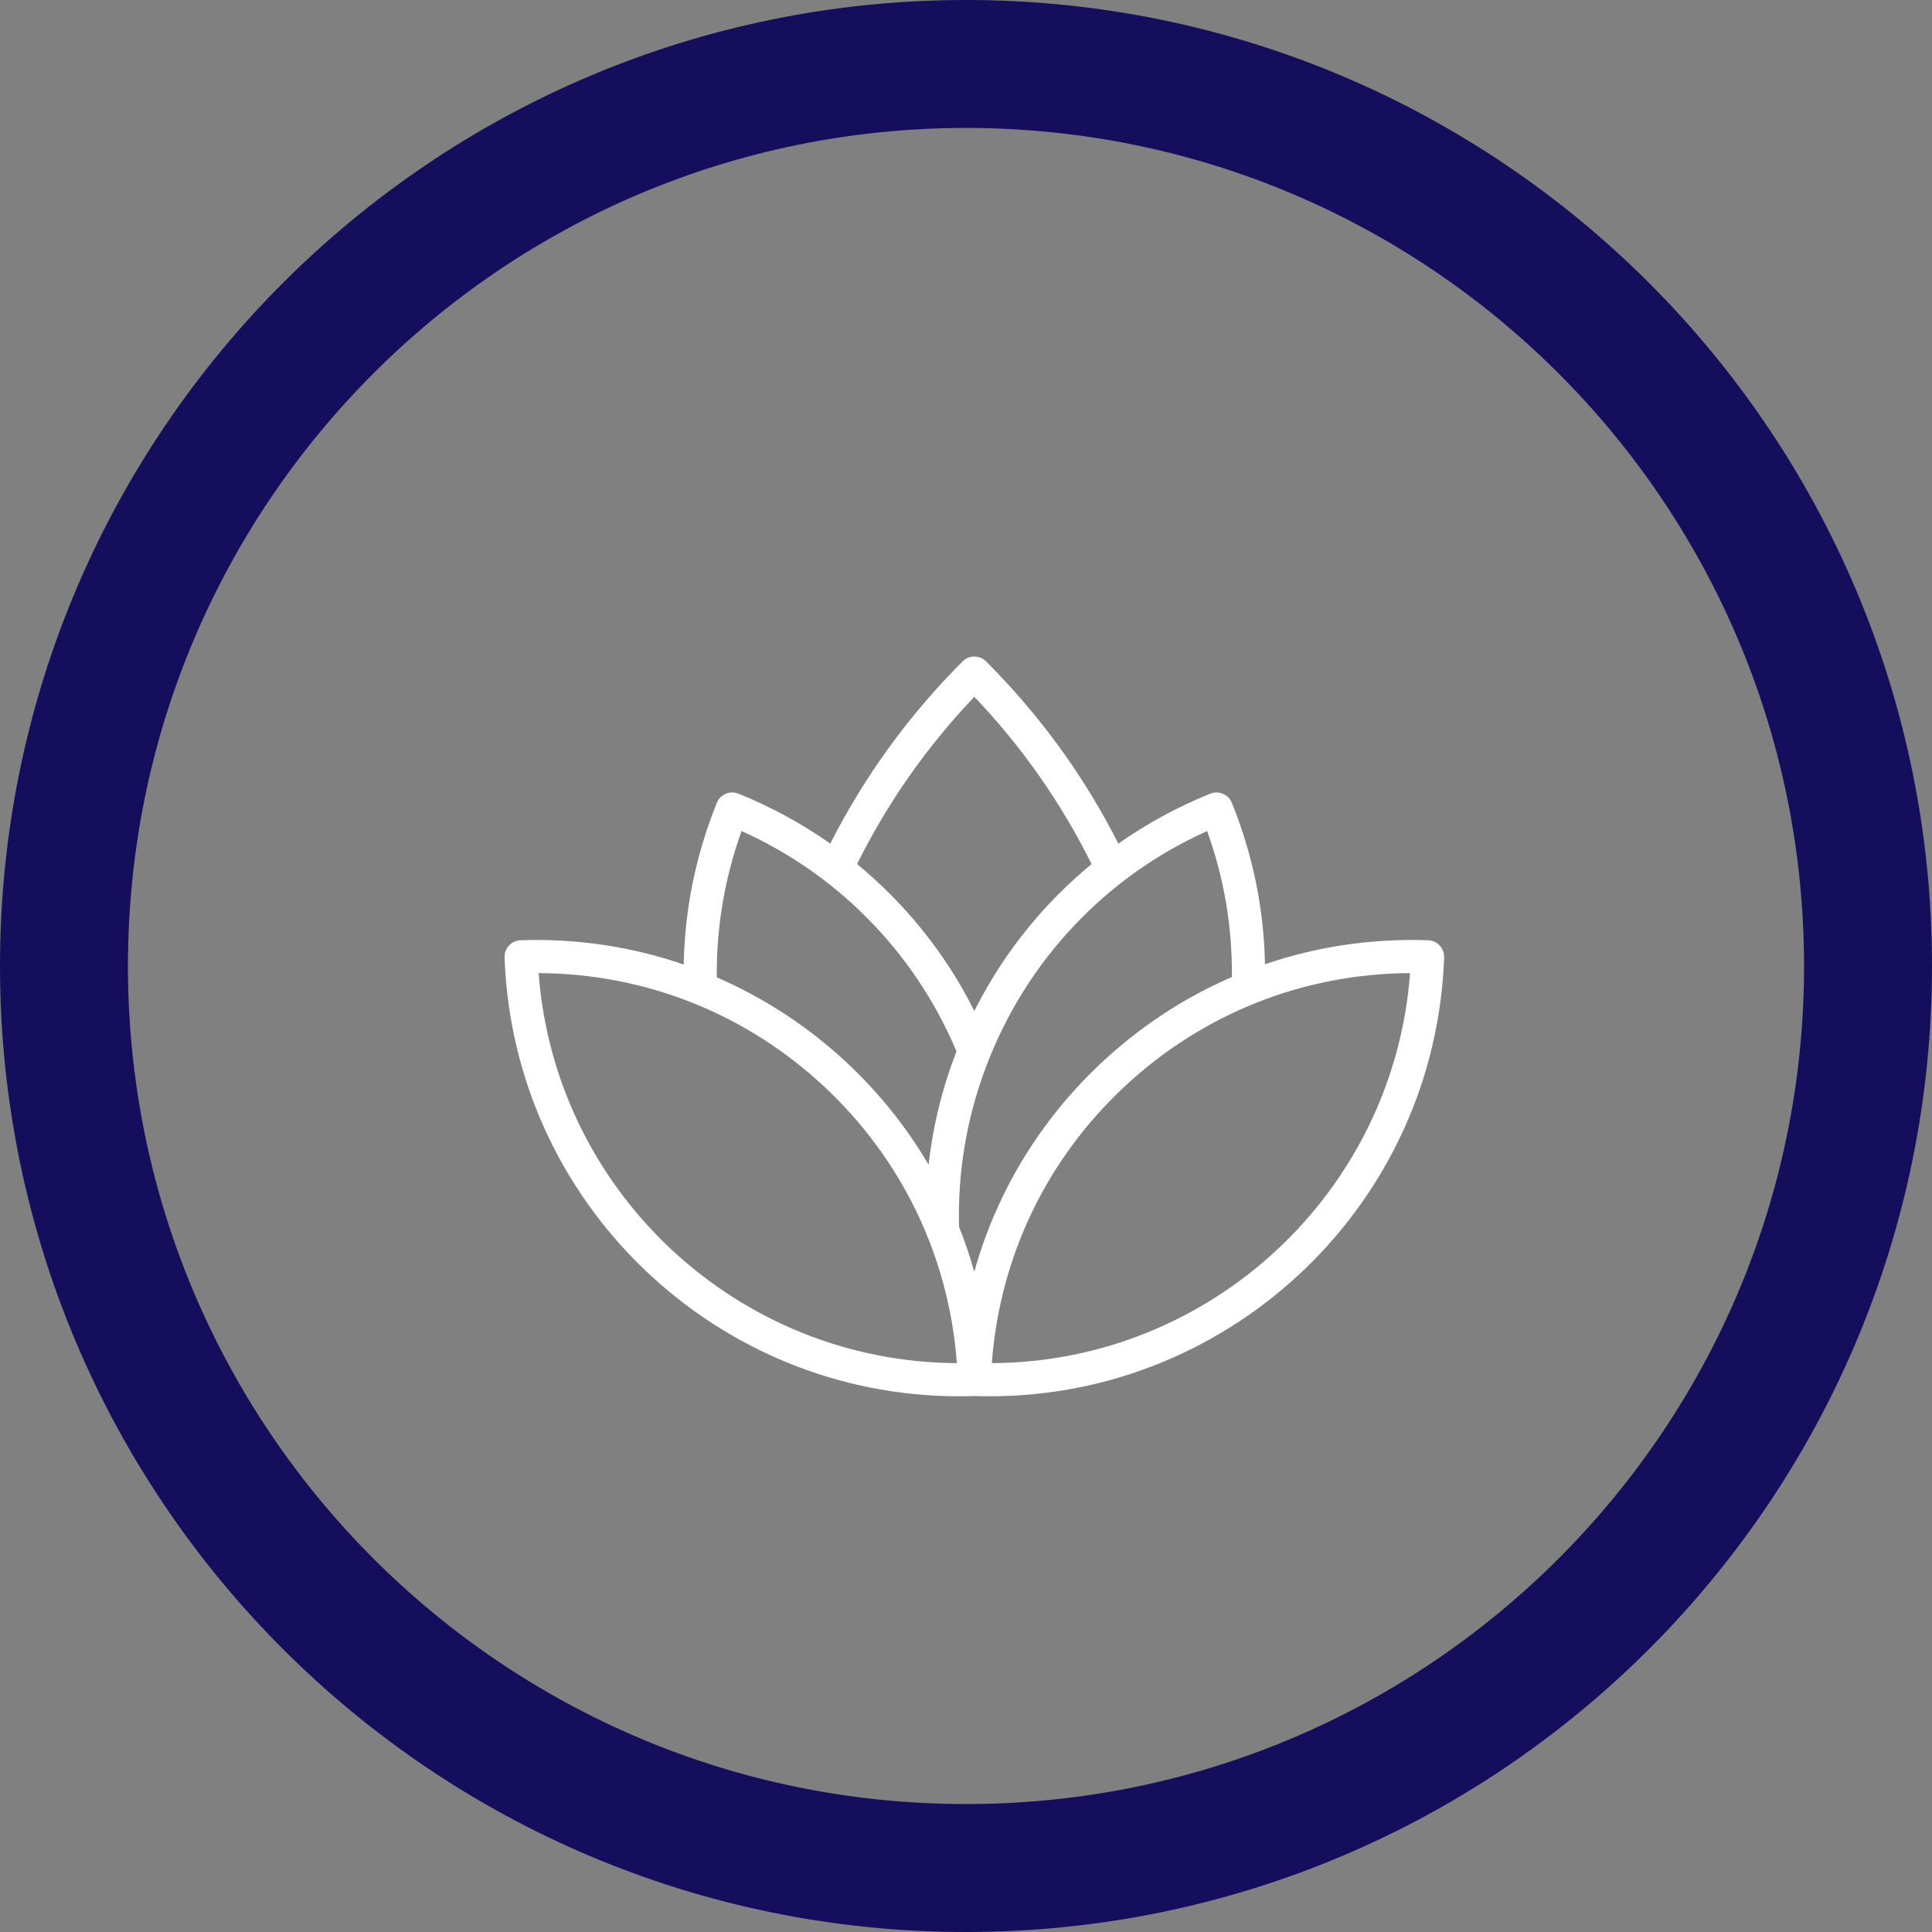<svg width="151" height="151" viewBox="0 0 151 151" fill="none" xmlns="http://www.w3.org/2000/svg">
<rect x="0" y="0" width="151" height="151" fill="#808080" stroke="none"/>
<path d="M5 75.5C5 36.564 36.564 5 75.5 5C114.436 5 146 36.564 146 75.5C146 114.436 114.436 146 75.5 146C36.564 146 5 114.436 5 75.5Z" stroke="#150E5C" stroke-width="10"/>
<path d="M111.619 73.488C107.218 73.334 102.913 73.981 98.867 75.363C98.787 71.043 97.919 66.807 96.278 62.746C96.01 62.083 95.256 61.763 94.592 62.031C92.029 63.066 89.629 64.374 87.41 65.937C84.747 60.684 81.274 55.896 77.067 51.691C76.561 51.185 75.741 51.185 75.236 51.691C71.027 55.9 67.554 60.687 64.892 65.935C62.675 64.373 60.276 63.066 57.714 62.031C57.05 61.763 56.296 62.083 56.028 62.746C54.384 66.814 53.516 71.056 53.438 75.384C49.448 74.013 45.148 73.332 40.687 73.488C39.972 73.513 39.412 74.113 39.437 74.828C40.107 93.994 55.91 109.129 74.941 109.129C75.343 109.129 75.748 109.122 76.153 109.109C76.558 109.122 76.961 109.129 77.364 109.129C96.393 109.129 112.199 93.993 112.868 74.828C112.893 74.113 112.333 73.513 111.619 73.488ZM57.958 64.951C61.608 66.594 64.879 68.85 67.695 71.67C70.72 74.693 73.091 78.225 74.755 82.174C73.645 85.041 72.917 88.004 72.578 91.027C68.76 84.544 62.949 79.393 56.024 76.387C55.982 72.482 56.631 68.645 57.958 64.951ZM42.098 76.057C50.41 76.092 58.286 79.208 64.4 84.909C70.514 90.611 74.171 98.249 74.786 106.539C57.652 106.458 43.374 93.144 42.098 76.057ZM69.527 69.839C68.715 69.026 67.867 68.257 66.987 67.532C69.359 62.748 72.436 58.36 76.151 54.461C79.865 58.357 82.942 62.746 85.316 67.534C84.436 68.259 83.589 69.026 82.778 69.838C80.076 72.538 77.857 75.617 76.152 79.017C74.45 75.619 72.23 72.54 69.527 69.839ZM76.147 99.402C75.811 98.203 75.413 97.03 74.957 95.886C74.949 95.609 74.945 95.317 74.945 94.996C74.945 90.751 75.755 86.595 77.353 82.642C79.027 78.501 81.468 74.809 84.609 71.67C87.427 68.85 90.698 66.594 94.348 64.951C95.672 68.637 96.321 72.465 96.282 76.361C92.593 77.957 89.166 80.192 86.139 83.014C81.294 87.532 77.881 93.179 76.147 99.402ZM77.519 106.539C78.134 98.249 81.791 90.611 87.905 84.909C94.02 79.207 101.894 76.092 110.207 76.056C108.931 93.145 94.655 106.46 77.519 106.539Z" fill="white"/>
</svg>

